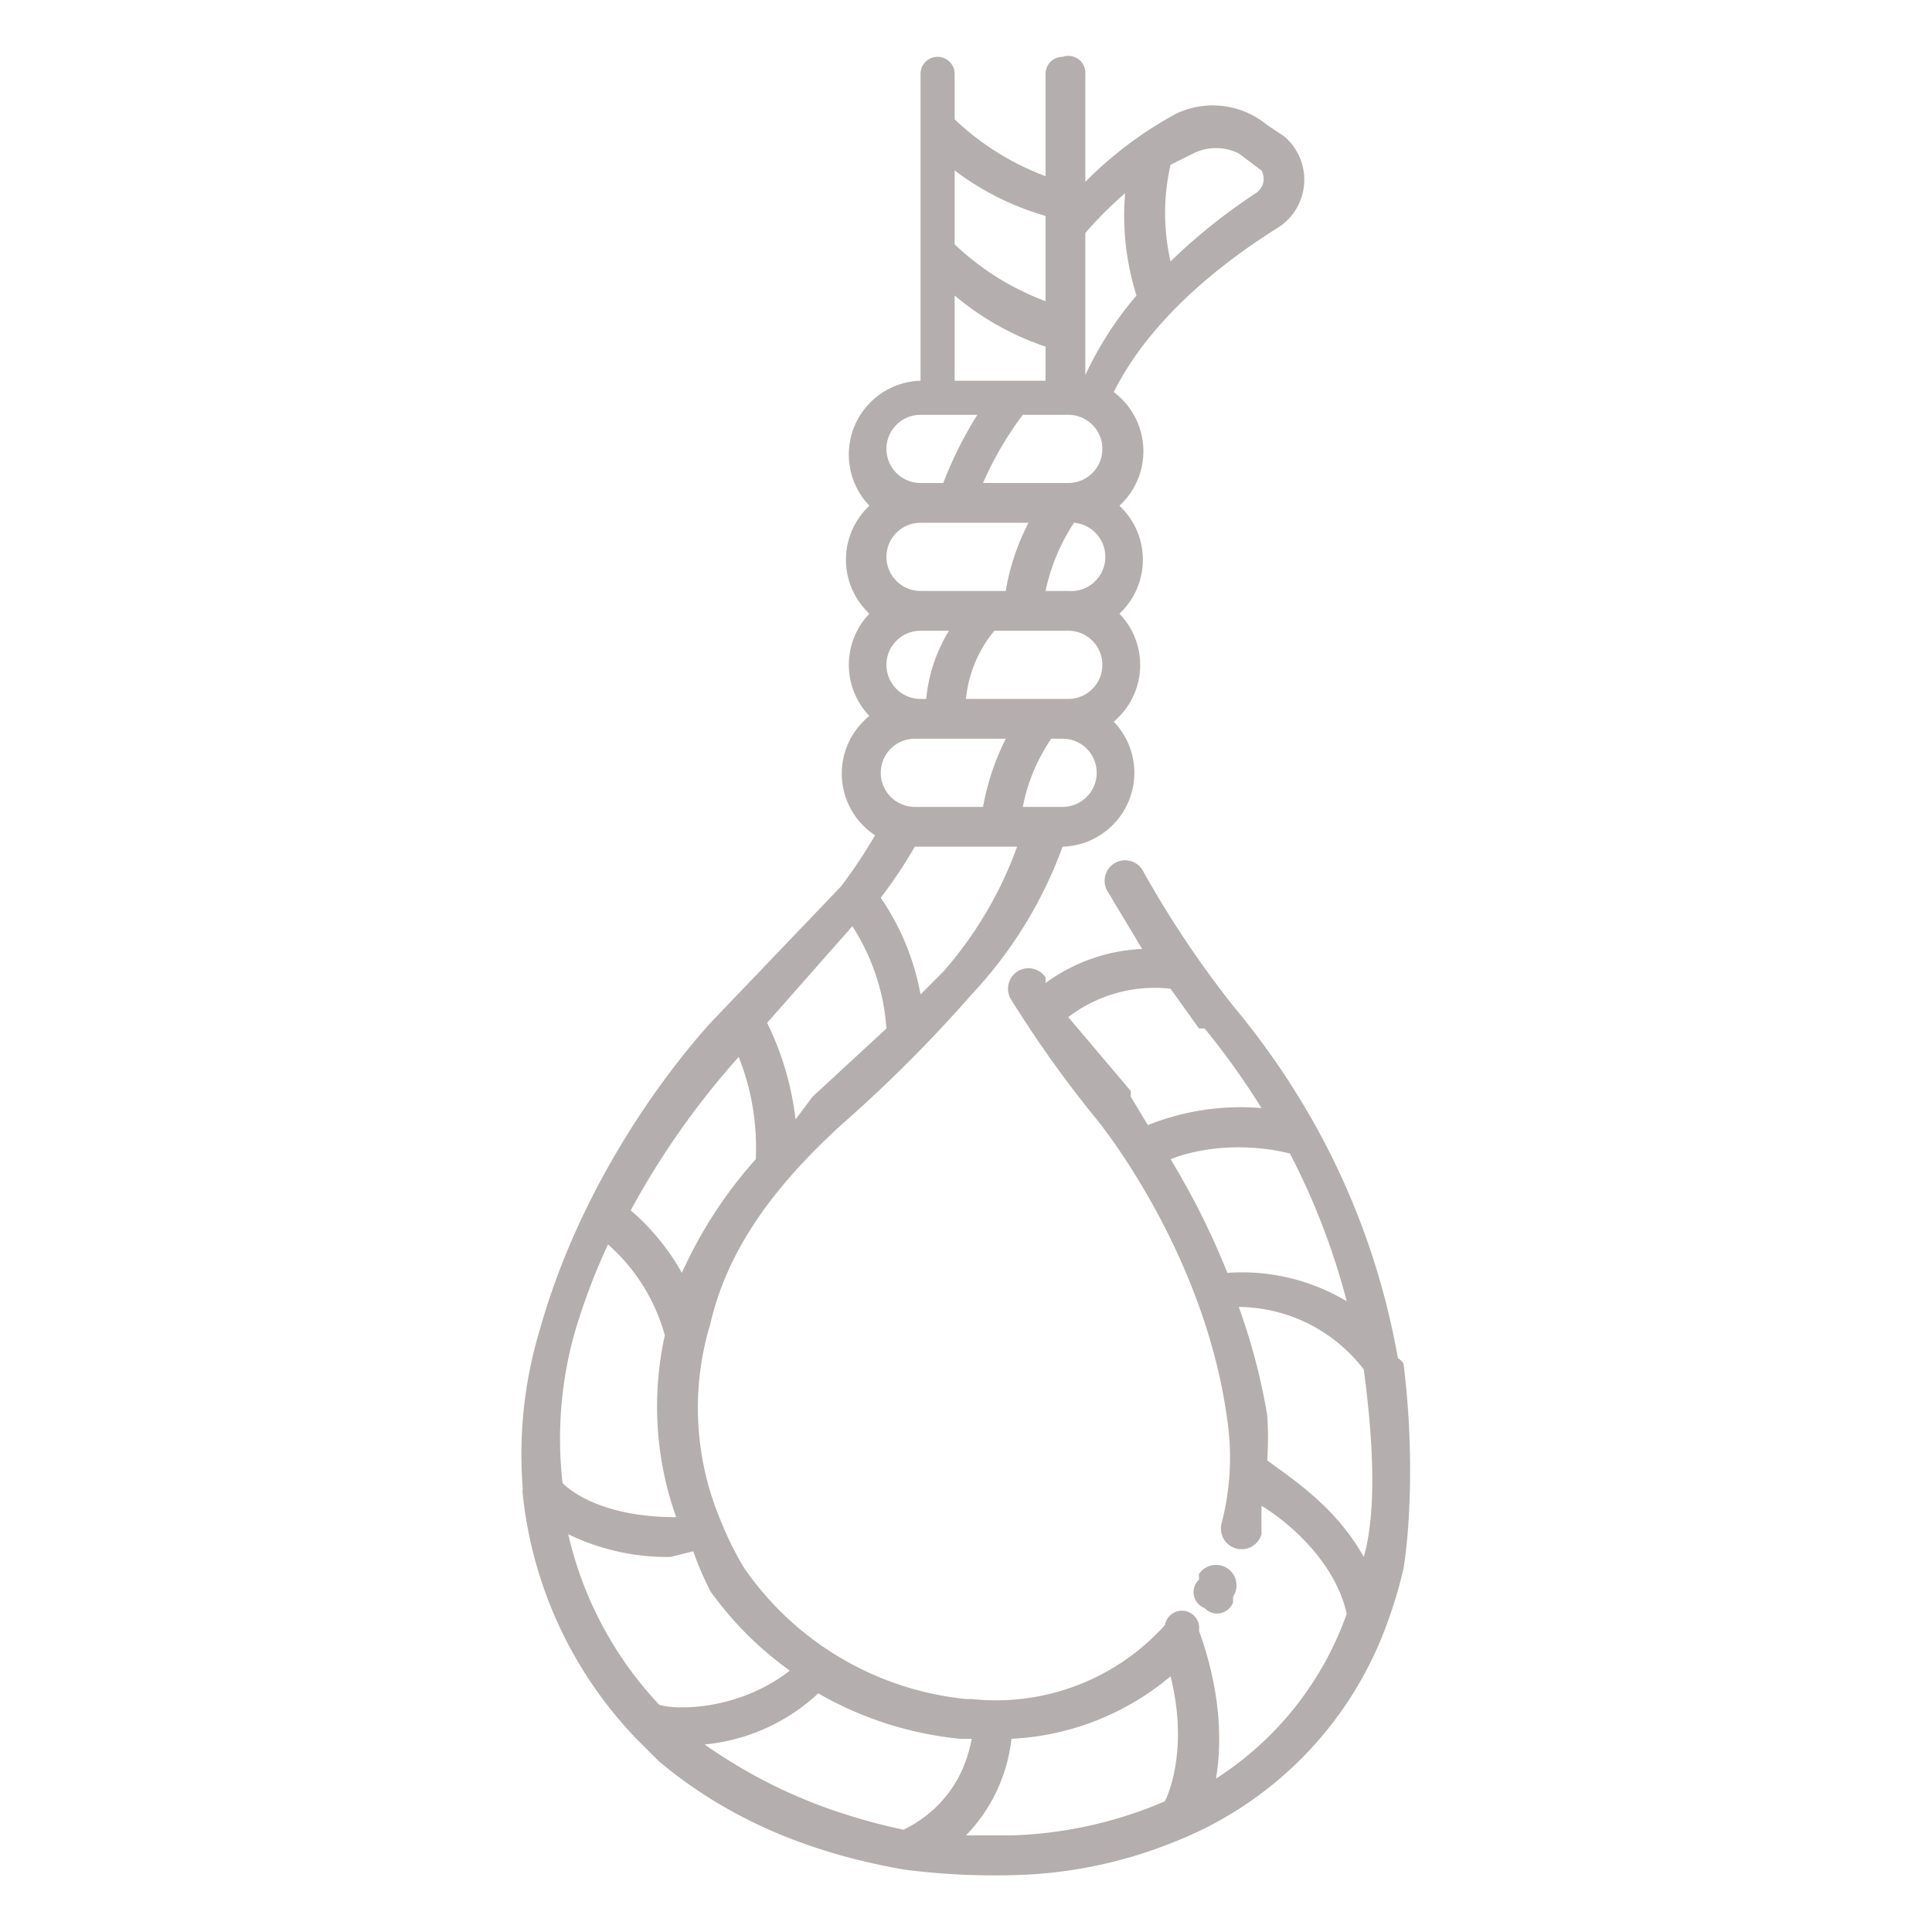 <svg viewBox="0 0 340 340" xmlns="http://www.w3.org/2000/svg">
  <path fill="#b5aeae52" d="M212 283a3 3 0 005-1v-1a3 3 0 00-6-4v1a3 3 0 001 5z"/>
  <path fill="#b5aeae52" d="M246 239a131 131 0 00-14-40 137 137 0 00-15-22 178 178 0 01-16-24 3 3 0 00-6 4l6 10a31 31 0 00-17 6v-1a3 3 0 10-6 4 202 202 0 0015 21s19 23 23 53a46 46 0 01-1 18 3 3 0 107 2v-5c5 3 13 10 15 19a57 57 0 01-23 29c1-6 1-15-3-26a3 3 0 00-6-1 40 40 0 01-34 13h-1a54 54 0 01-39-23 53 53 0 01-4-8 51 51 0 01-2-35c3-13 11-24 23-35a248 248 0 0023-23 76 76 0 0016-26 13 13 0 009-22 13 13 0 001-19 13 13 0 000-19 13 13 0 00-1-20c7-14 21-24 29-29a10 10 0 001-16l-3-2a15 15 0 00-16-2 68 68 0 00-16 12V13a3 3 0 00-4-3 3 3 0 00-3 3v18a47 47 0 01-16-10v-8a3 3 0 00-6 0v54a13 13 0 00-9 22 13 13 0 000 19 13 13 0 000 18 13 13 0 001 21 90 90 0 01-6 9l-22 23c-1 1-22 23-31 55a76 76 0 00-3 28 3 3 0 000 1 73 73 0 0020 43l4 4c12 10 26 16 43 19a124 124 0 0019 1 80 80 0 0029-6 65 65 0 0037-38 79 79 0 003-10c1-6 2-20 0-36a3 3 0 00-1-1zm-75 67c-2 11-10 15-12 16-14-3-25-8-35-15a34 34 0 0020-9 62 62 0 0025 8h2zm-32-12c-9 7-20 7-23 6a65 65 0 01-16-30 40 40 0 0018 4l4-1a58 58 0 003 7 60 60 0 0014 14zm4-101l-3 4a52 52 0 00-5-17l15-17a38 38 0 016 18l-13 12zm23-22l-4 4a44 44 0 00-7-17 89 89 0 006-9h18a69 69 0 01-13 22zm-5-41h16a44 44 0 00-4 12h-12a6 6 0 110-12zm26 12h-7a32 32 0 015-12h2a6 6 0 110 12zm7-25a6 6 0 01-6 6h-18a22 22 0 015-12h13a6 6 0 016 6zm-10-13a35 35 0 015-12 6 6 0 01-1 12zm-11-19a59 59 0 017-12h8a6 6 0 010 12zm-5-33a49 49 0 0016 9v6h-16zm42-25a9 9 0 018 0l4 3a3 3 0 01-1 4 101 101 0 00-15 12 38 38 0 010-17l4-2zm-12 7a47 47 0 002 18 62 62 0 00-9 14V41a70 70 0 017-7zm-14 4v15a47 47 0 01-16-10V30a49 49 0 0016 8zm-28 41a6 6 0 016-6h10a68 68 0 00-6 12h-4a6 6 0 01-6-6zm0 19a6 6 0 016-6h19a40 40 0 00-4 12h-15a6 6 0 01-6-6zm11 13a28 28 0 00-4 12h-1a6 6 0 110-12zm-37 75a43 43 0 013 18 78 78 0 00-13 20 41 41 0 00-9-11 142 142 0 0119-27zm-29 49a110 110 0 016-16 33 33 0 0110 16 58 58 0 002 32c-12 0-18-4-20-6a69 69 0 012-26zm77 88h-8a29 29 0 008-17 47 47 0 0028-11c3 12 0 20-1 22a74 74 0 01-27 6zm38-99a135 135 0 00-10-20c5-2 13-3 21-1a124 124 0 0110 26 36 36 0 00-21-5zm-10-50l5 7h1a133 133 0 0110 14 44 44 0 00-20 3l-3-5v-1l-11-13a25 25 0 0118-5zm17 83a54 54 0 000-8 109 109 0 00-5-19 28 28 0 0122 11c2 15 2 26 0 33-5-9-13-14-17-17z"/>
</svg>
